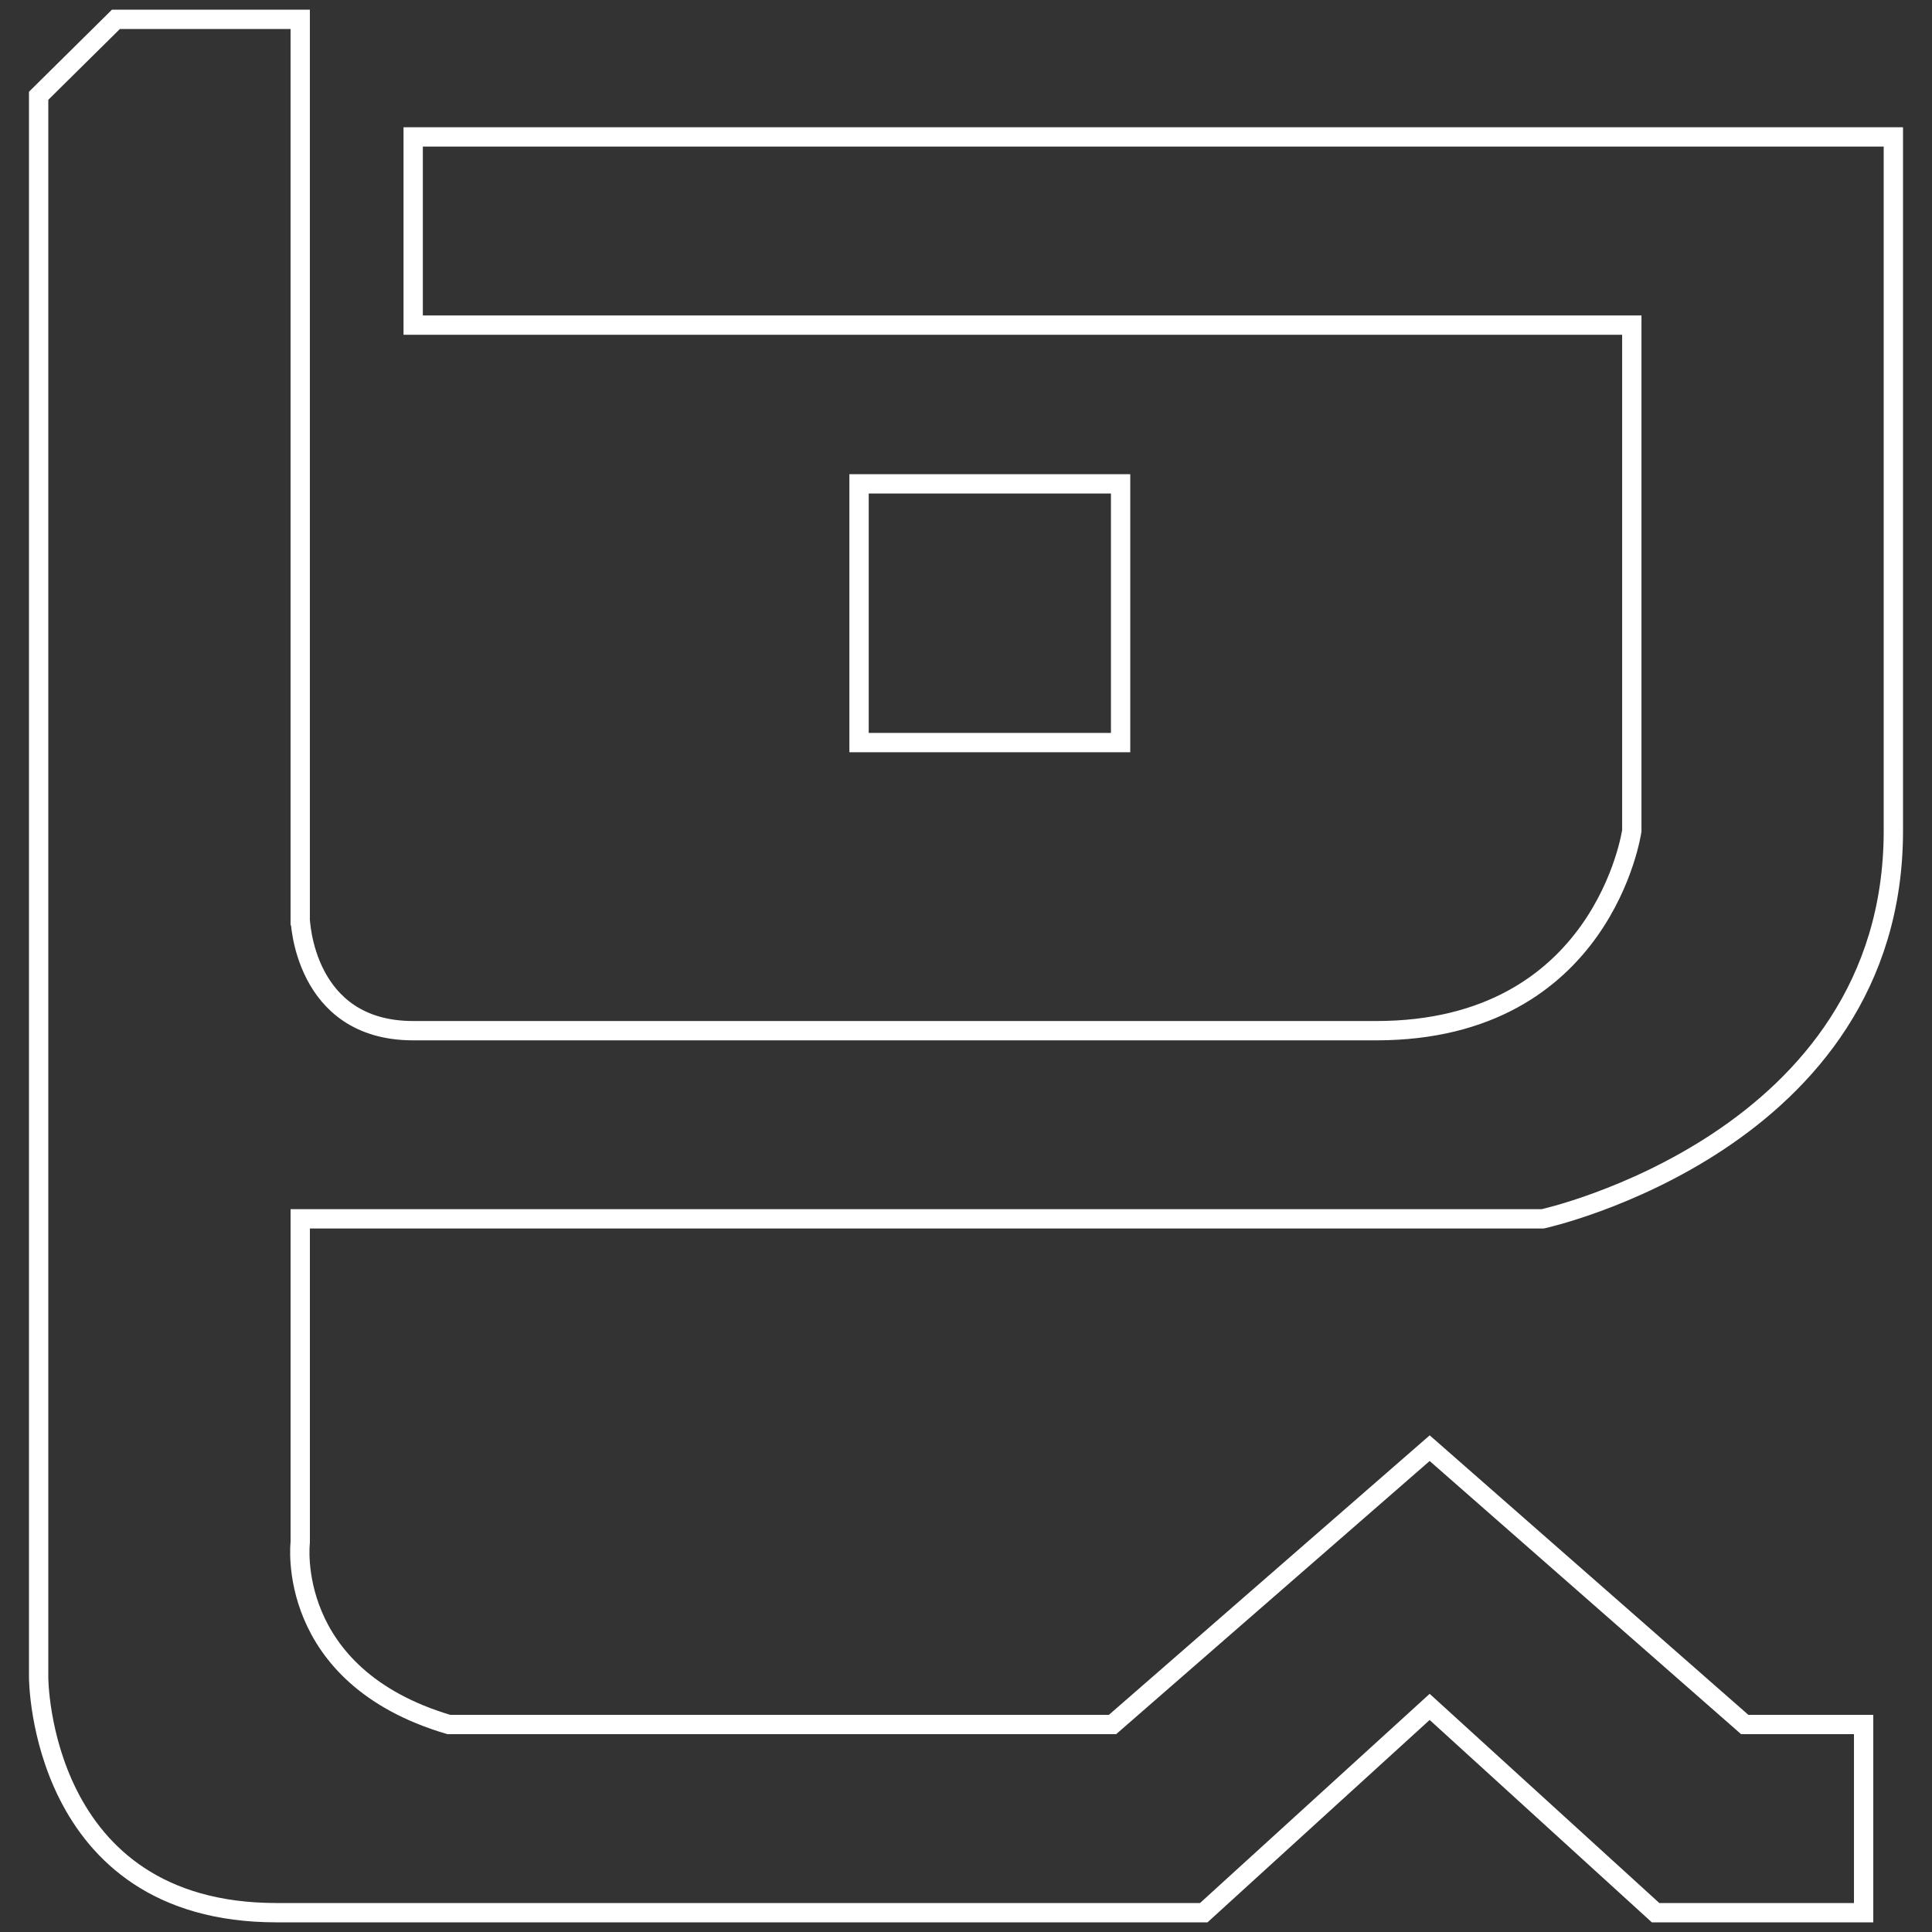 <svg width="100" height="100" viewBox="0 0 100 100" fill="none" xmlns="http://www.w3.org/2000/svg">
<rect x="0" y="0" width="100" height="100" fill="#333333" stroke="none"/>
<path fill-rule="evenodd" clip-rule="evenodd" d="M44.464 38.435V25.044H58.002V38.435H44.464ZM21.386 53.348H71.232C82.999 53.348 84.462 43.001 84.462 43.001V16.827H21.386V7.088H98V43.001C98 59.119 79.847 63.088 79.847 63.088H15.54V79.827C15.54 79.827 14.705 86.735 23.232 89.261H57.583L74 74.957L90.308 89.261H96.461V99H85.692L73.999 88.348L62.307 99H14.308C2.007 99 2 86.826 2 86.826V4.957L6.001 1H15.539V47.565C15.541 47.566 15.69 53.348 21.386 53.348Z" stroke="white" stroke-miterlimit="10"/>
</svg>
